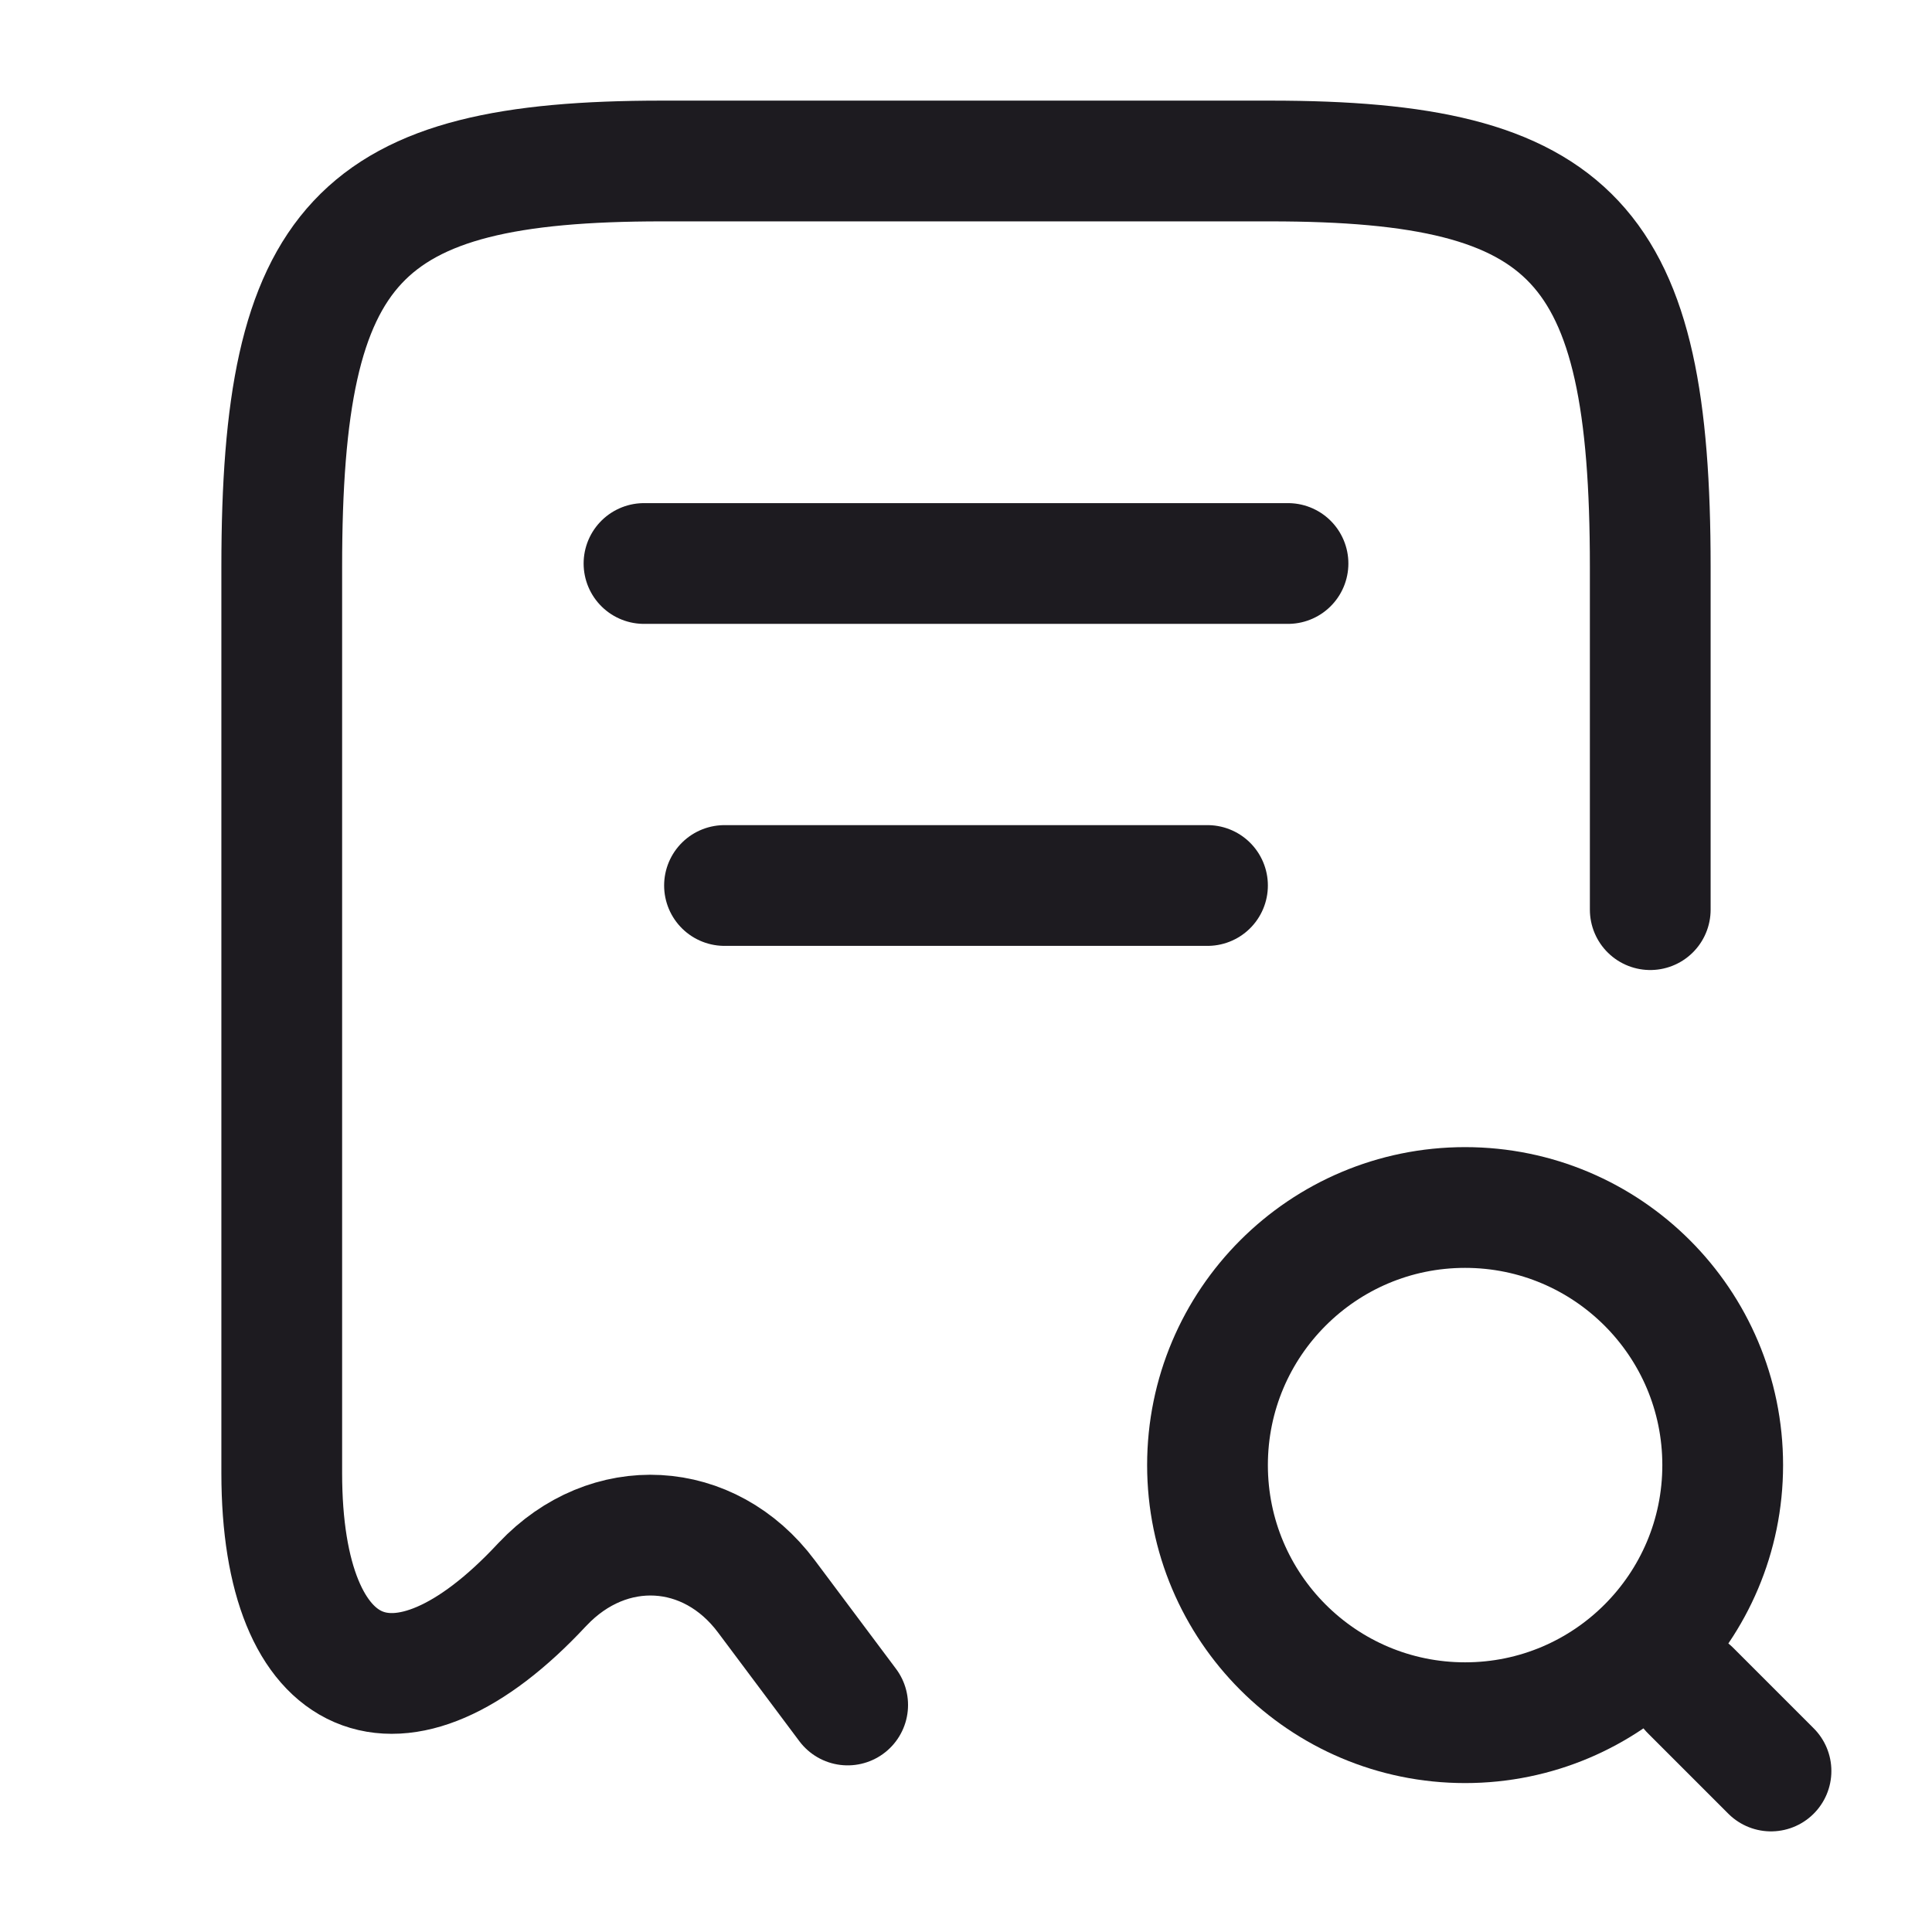 <svg width="24" height="24" viewBox="0 0 24 24" fill="none" xmlns="http://www.w3.org/2000/svg">
<path d="M20.5 11.3V7.04C20.5 3.01 19.56 2 15.78 2H8.22C4.44 2 3.5 3.01 3.5 7.04V18.3C3.5 20.96 4.96 21.59 6.73 19.69L6.74 19.68C7.56 18.81 8.81 18.88 9.52 19.83L10.53 21.18" stroke="#1D1B20" stroke-width="1.5" stroke-linecap="round" stroke-linejoin="round"/>
<path d="M18.2 21.4C19.967 21.4 21.4 19.967 21.4 18.2C21.4 16.433 19.967 15 18.2 15C16.433 15 15 16.433 15 18.2C15 19.967 16.433 21.4 18.2 21.4Z" stroke="#1D1B20" stroke-width="1.5" stroke-linecap="round" stroke-linejoin="round"/>
<path d="M22 22L21 21" stroke="#1D1B20" stroke-width="1.5" stroke-linecap="round" stroke-linejoin="round"/>
<path d="M8 7H16" stroke="#1D1B20" stroke-width="1.5" stroke-linecap="round" stroke-linejoin="round"/>
<path d="M9 11H15" stroke="#1D1B20" stroke-width="1.5" stroke-linecap="round" stroke-linejoin="round"/>
</svg>
